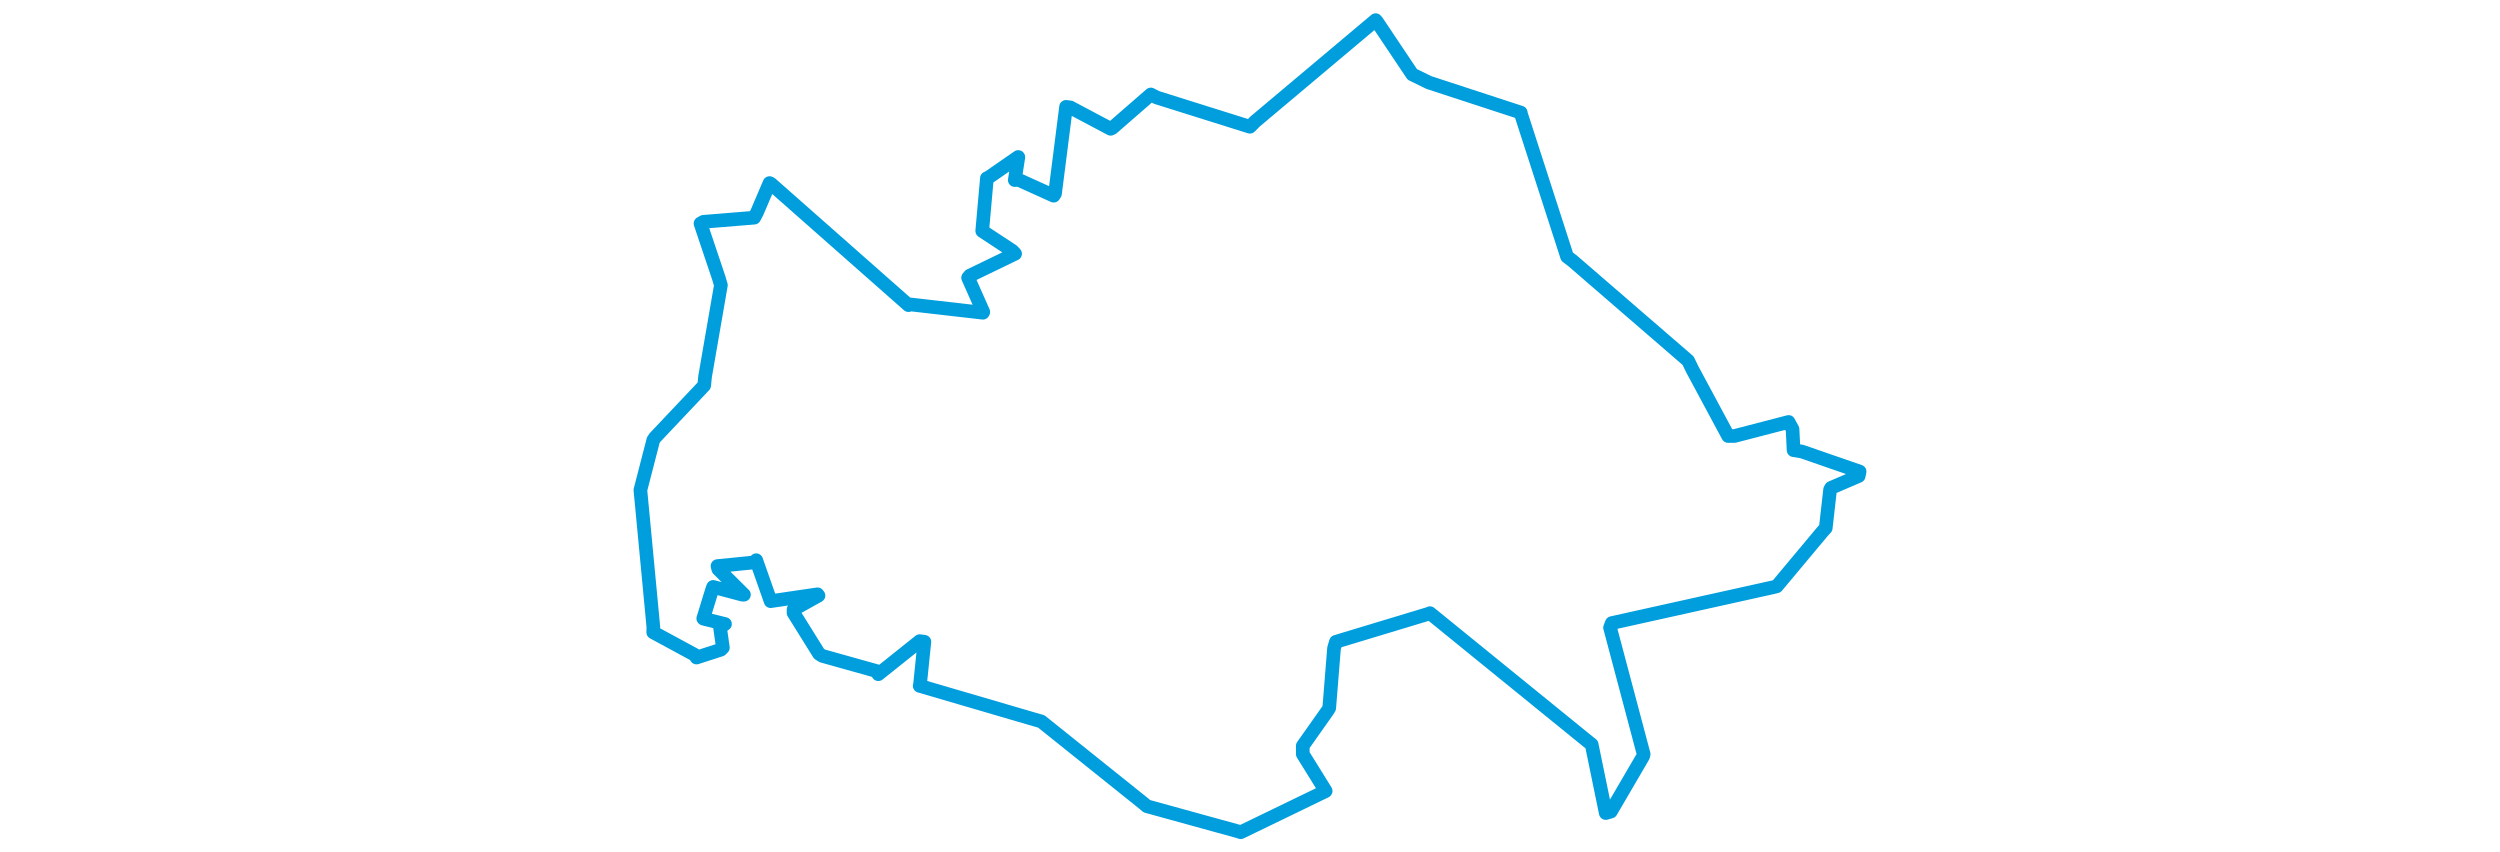 <svg viewBox="0 0 503.798 340.947" width="1000" xmlns="http://www.w3.org/2000/svg"><polygon points="8.053,196.027 13.236,250.73 13.191,252.934 29.837,261.952 30.506,263.02 40.259,259.865 41.052,259.063 39.918,251.061 41.903,249.601 33.319,247.488 33.199,247.391 36.878,235.439 37.159,234.764 48.882,237.878 49.479,237.875 39.226,227.682 38.898,226.423 53.544,224.975 54.378,224.079 59.993,240.031 60.146,240.471 78.909,237.721 79.291,238.233 69.325,243.793 69.317,245.148 79.497,261.488 80.793,262.341 102.946,268.545 103.224,269.686 119.795,256.455 121.654,256.699 119.883,274.047 119.775,274.349 165.612,287.773 168.409,288.572 209.51,321.506 210.662,322.49 247.061,332.531 248.191,332.895 282.118,316.463 282.166,316.389 273.014,301.64 273.004,298.355 282.993,284.197 283.589,283.211 285.512,259.282 286.276,256.716 323.322,245.516 323.879,245.262 385.724,295.516 388.565,297.795 394.206,325.218 396.237,324.637 409.138,302.546 409.362,301.671 395.918,251.045 396.613,249.231 461.163,234.896 462.6,234.528 480.8,212.747 482.2,211.2 483.936,195.859 484.326,195.151 495.376,190.401 495.745,188.616 472.637,180.613 469.329,180.075 468.919,171.706 467.336,168.779 445.747,174.39 443.15,174.41 428.875,147.84 427.135,144.262 380.938,104.336 378.726,102.655 360.247,45.469 360.205,45.025 323.508,33.032 316.815,29.766 302.723,8.716 302.158,8.053 253.946,48.595 251.855,50.704 214.614,39.006 212.23,37.786 196.832,51.189 196.149,51.522 180.04,42.968 178.325,42.742 173.902,77.476 173.371,78.281 159.324,71.929 157.814,72.037 159.239,62.859 159.196,62.789 147.086,71.166 146.665,71.277 144.801,92.169 144.802,92.413 156.892,100.362 157.936,101.493 139.822,110.257 139.135,111.102 145.218,124.783 145.057,125.099 115.855,121.748 115.303,122.066 60.2,73.445 59.712,73.227 54.725,84.912 53.587,87.07 33.288,88.719 32.091,89.399 39.418,111.197 40.261,114.069 33.928,150.612 33.575,154.195 13.939,174.972 13.223,176.01 8.053,196.027" stroke="#009edd" stroke-width="5.454px" fill="none" stroke-linejoin="round" vector-effect="non-scaling-stroke"></polygon></svg>